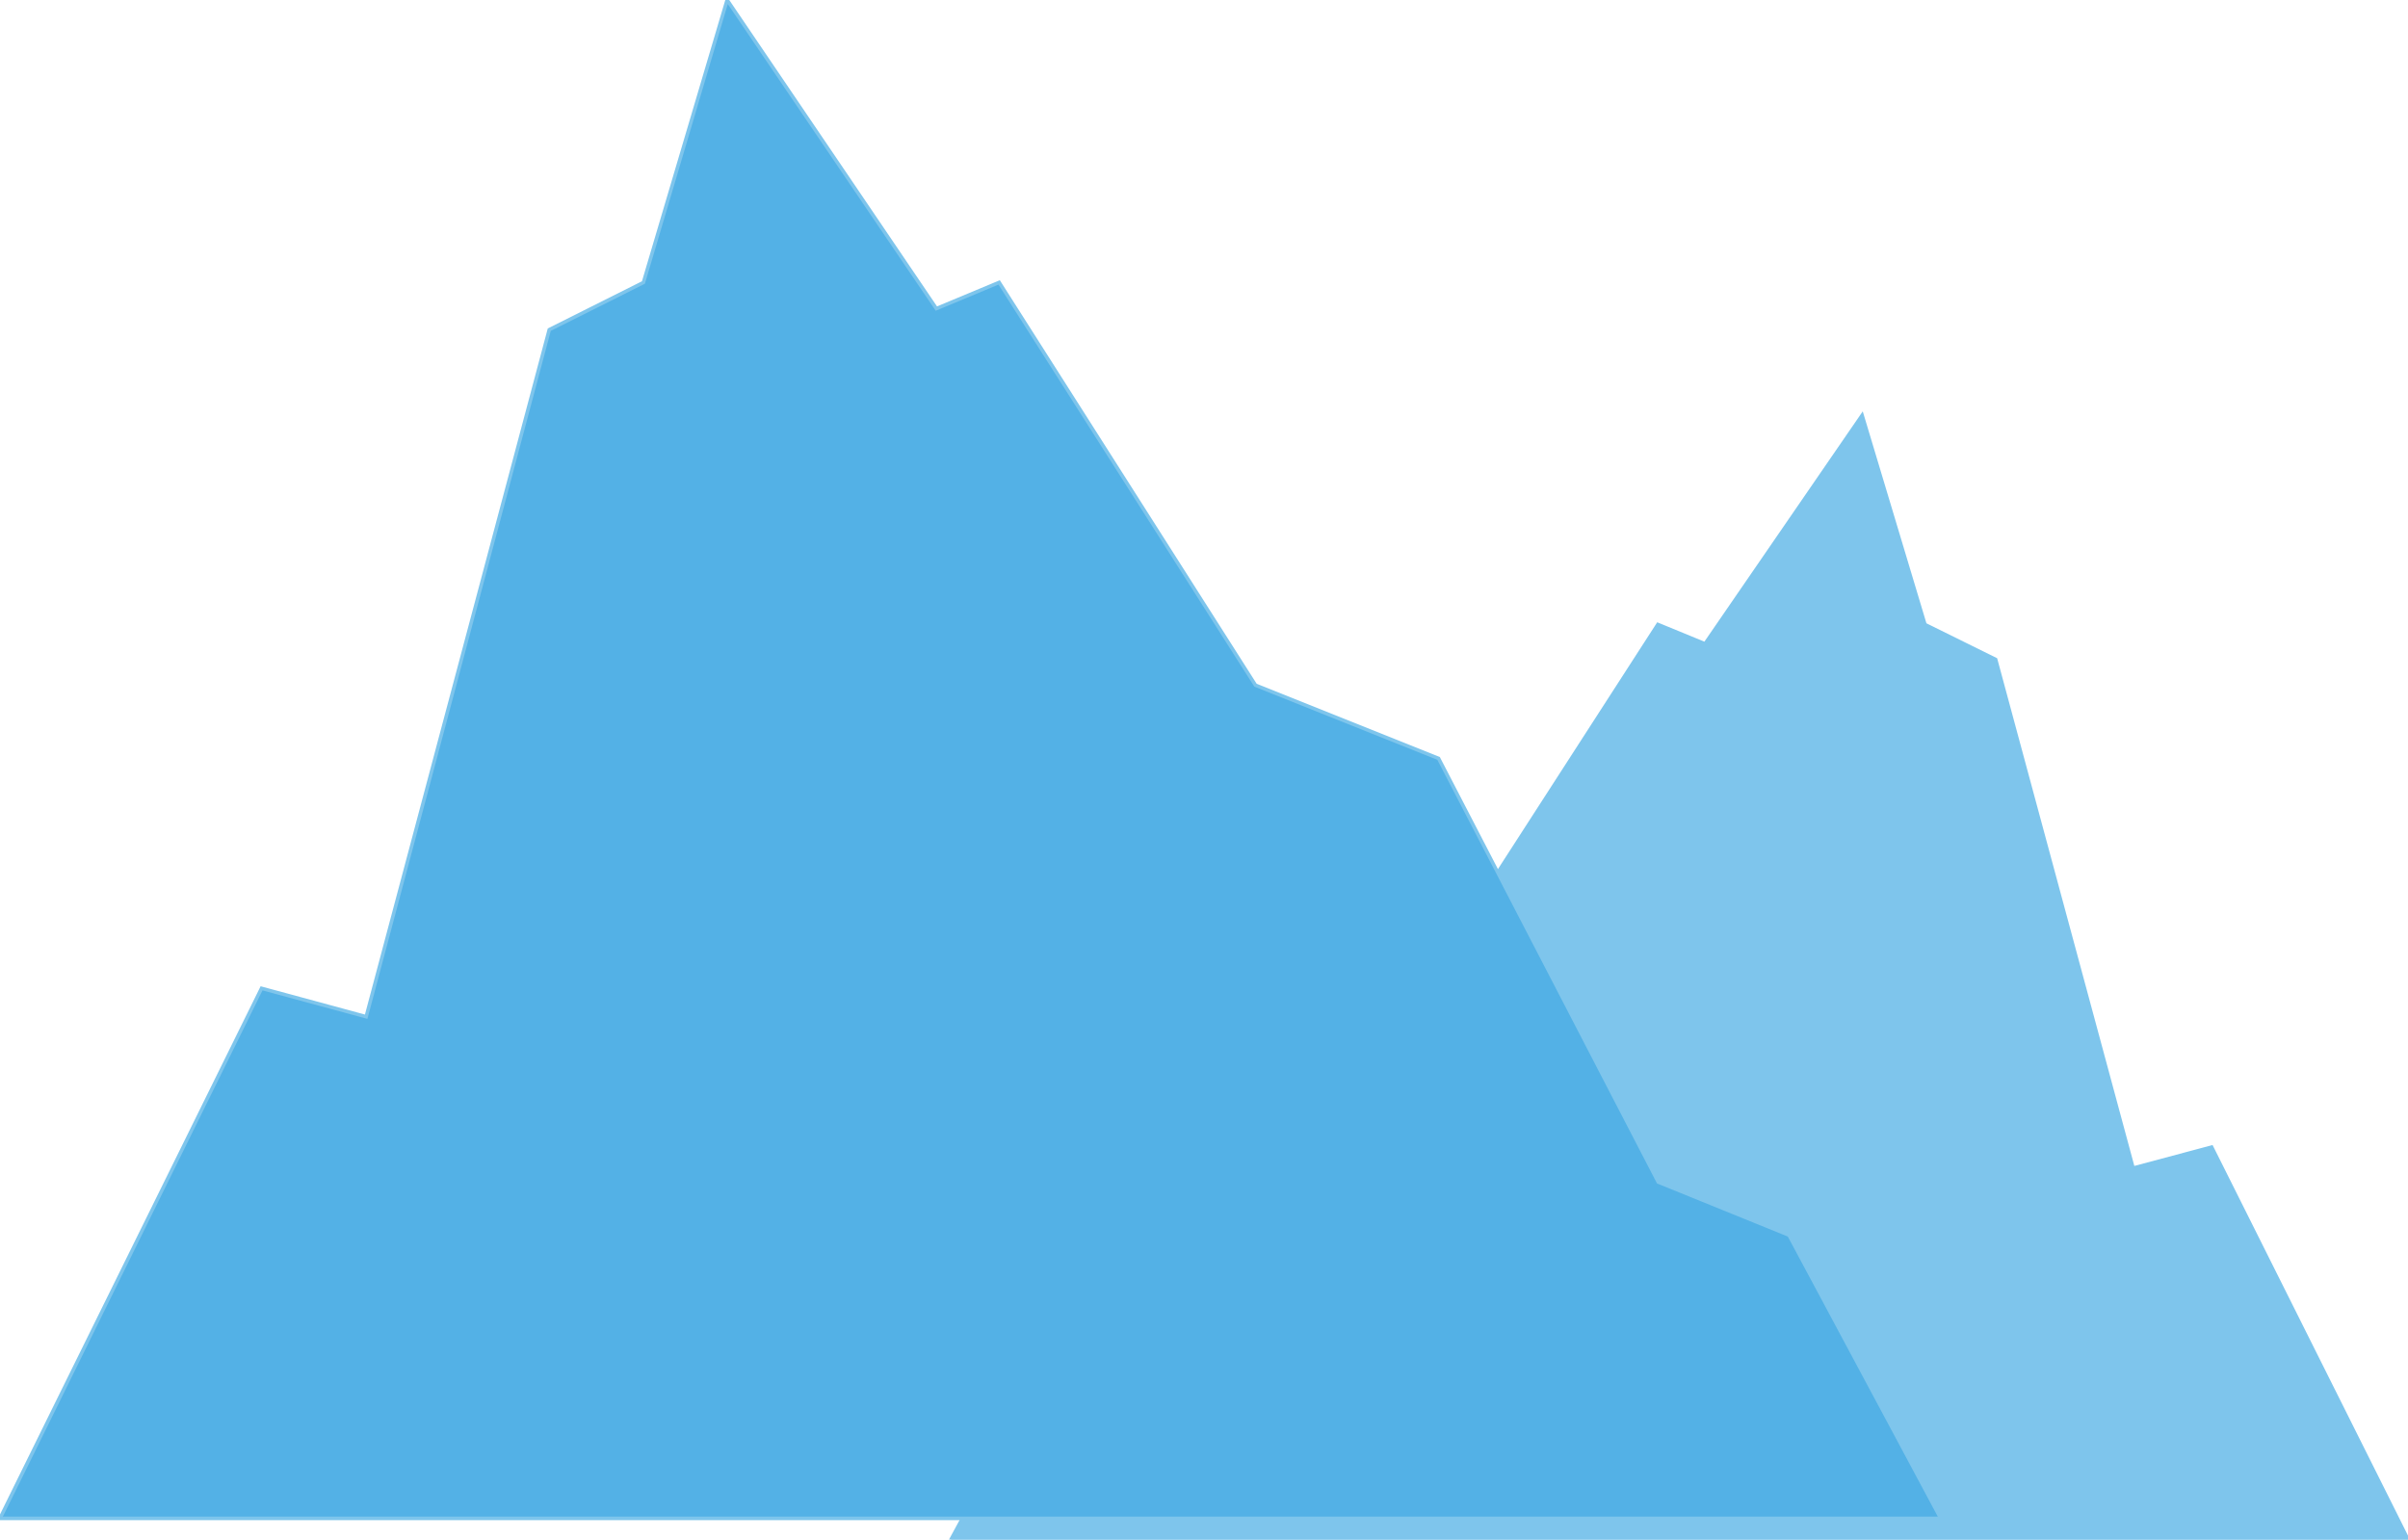 <svg id="mountain" data-stellar-ratio="0.5" version="1.1" xmlns="http://www.w3.org/2000/svg" xmlns:xlink="http://www.w3.org/1999/xlink" x="0px" y="0px" width="684px"
	 height="437.35px" viewBox="0 0 684 437.35" enable-background="new 0 0 684 437.35" xml:space="preserve">

	<polygon stroke="#7EC5EC" fill="#7EC5EC" points="684,437.35 628.223,325.866 605.913,331.833 566.869,187.337 546.79,177.416 528.94,118 
		484.32,182.901 470.933,177.398 416.272,262.104 377.229,277.505 330.375,366.613 302.487,377.779 270.137,437.35 	"/>
	<polygon stroke="#7EC5EC" fill="#53B1E6" points="0,431.35 74.296,280.767 104.014,288.827 156.022,93.655 182.768,80.254 206.543,0 265.979,87.662 
		283.81,80.229 356.621,194.643 408.627,215.445 471.037,335.804 508.185,350.887 551.276,431.35 	"/>
</svg>

